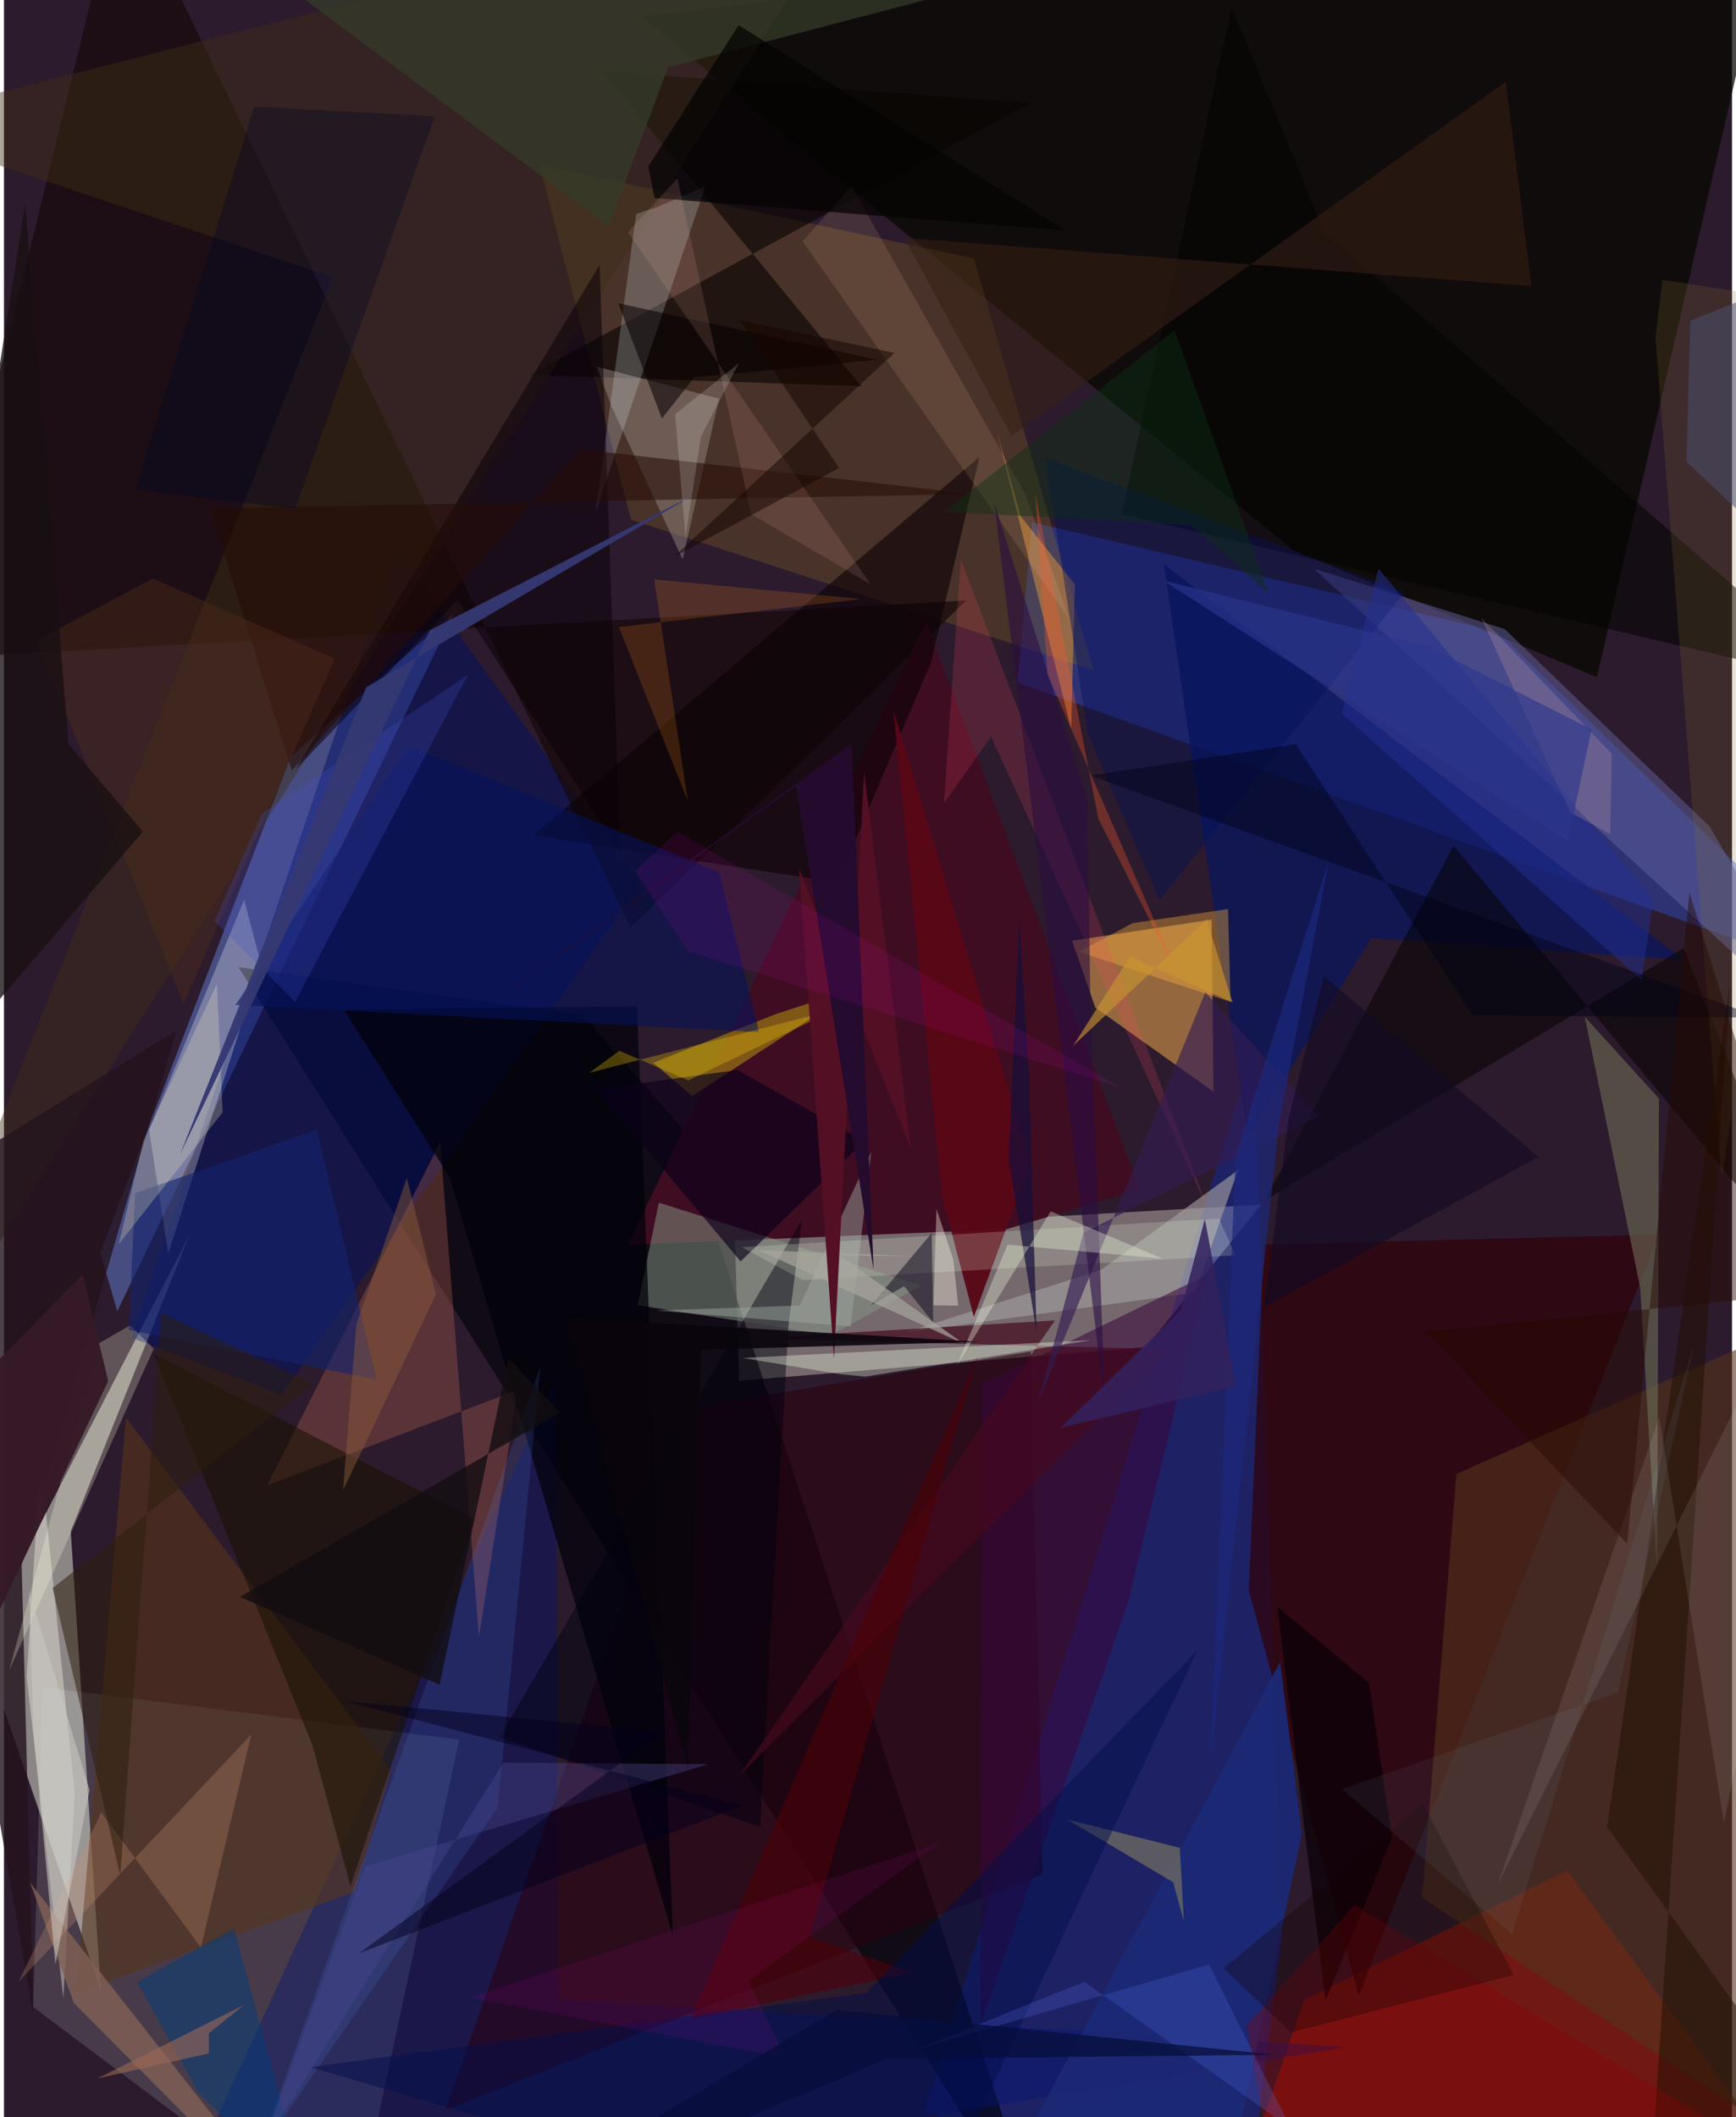 <svg xmlns="http://www.w3.org/2000/svg" width="228" height="278" viewBox="0 0 836 1024"><path fill="#2c1b2c" d="M0 0h836v1024H0z"/><path fill="#897d7f" fill-opacity=".792" d="M355.634 667.85l-2.052-70.768 254.57-14.451-55.48 68.857z"/><path fill="#f8fde9" fill-opacity=".471" d="M46.846 962.502L32.3 740.622l57.502-143.438L-11.44 793.358z"/><path fill="#3254df" fill-opacity=".392" d="M898 475.984L490.332 330.092l7.002-77.518 225.123 52.931z"/><path fill="#002fd8" fill-opacity=".322" d="M618.37 935.947l-13.65-429.503-159.295 514.244L598.806 1086z"/><path fill="#4d5692" fill-opacity=".827" d="M217.719 296.507L54.828 634.192l-8.232-28.363 92.273-240.045z"/><path fill="#9a1705" fill-opacity=".616" d="M756.34 904.701L889.181 1086l-285.048-46.582 24.942-72.283z"/><path fill="#080700" fill-opacity=".733" d="M308.21 8.157L860.7-62l-90.072 389.502-146.85-61.305z"/><path fill="#010008" fill-opacity=".608" d="M280.087 491.04l-166.571-23.253L503.472 1086 327.574 545.04z"/><path fill="#ecffff" fill-opacity=".141" d="M167.794 1086L14.112 970.721 18.68 816.05l201.52 25.372z"/><path fill="#f4ab4f" fill-opacity=".525" d="M585.14 528.035l-57.175-40.678-11.239-32.347 67.511-10.226z"/><path fill="#001067" fill-opacity=".49" d="M134.22 674.573l173.371-246.805-117.239-162.005L61.72 647.007z"/><path fill="#836323" fill-opacity=".322" d="M259.151 79.855l210.066 45.173 57.86 199.096-223.786-72.792z"/><path fill="#16090a" fill-opacity=".71" d="M465.55 290.38l-501.5 28.22L56.86-60.172l246.233 508.863z"/><path fill="#001575" fill-opacity=".396" d="M74.759 1086L266.99 666.903l.893 300.203 381.764 22.938z"/><path fill="#07165f" fill-opacity=".714" d="M561.113 272.883l251.679 191.453-151.379-10.654-59.823 96.959z"/><path fill="#300209" fill-opacity=".725" d="M602.234 769.293l7.247-167.365 191.12-4.797-145.196 368.003z"/><path fill="#400d23" fill-opacity=".996" d="M446.092 300.44L301.886 602.132l183.12-7.607 64.56-19.23z"/><path fill="#2a000f" fill-opacity=".565" d="M496.819 653.675L332.682 680.61l-119.101 339.94 288.847-114.066z"/><path fill="#869783" fill-opacity=".498" d="M400.147 645.76l-93.553-14.436 10.205-49.65 126.903 40.123z"/><path fill="#55331e" fill-opacity=".592" d="M865.93 1037.626L686.095 917.903l16.55-205.007 147.065-65.317z"/><path fill="#b3614f" fill-opacity=".341" d="M229.784 791.773L211.03 552.435l-83.632 165.952 121.108-46.147z"/><path fill="#57341d" fill-opacity=".616" d="M169.846 914.92l-134.87 49 24.06-278.193 128.18 170.378z"/><path fill="#080400" fill-opacity=".616" d="M496.371 49.851L254.594 181.273l160.284 5.589L289.613 34.405z"/><path fill="#62629f" fill-opacity=".506" d="M825.06 399.697l-98.995-95.39-92.462-29.331 256.165 234.743z"/><path fill="#fdfffc" fill-opacity=".275" d="M79.476 606.25L124.3 466.12l-8.107-30.92-45.989 111.379z"/><path fill="#988d88" fill-opacity=".459" d="M328.339 270.574l-34.03-73.152-7.584-20.119 59.228 15.493z"/><path fill="#3e3016" fill-opacity=".435" d="M418.102-62L-62 59.965l221.006 74.093L-62 695.11z"/><path fill="#9b7b12" fill-opacity=".675" d="M413.748 477.313l-80.814 52.817-18.799-16.107 59.594-23.66z"/><path fill="#fefaeb" fill-opacity=".376" d="M28.726 966.51l5.537-99.214L17.64 705.703l-6.654 105.479z"/><path fill="#181101" fill-opacity=".561" d="M149.192 843.937l18.435 68.16 60.108-177.299-155.213-79.916z"/><path fill="#000009" fill-opacity=".714" d="M215.725 569.541l-51.239-81.205 141.785-1.648 17.317 449.431z"/><path fill="#6d6c57" fill-opacity=".604" d="M800.646 531.329l-.896 228.666-8.193-137.199-26.8-131.001z"/><path fill="#e3f6fa" fill-opacity=".212" d="M305.835 103.474l10.137-3.334 23.318-9.938-53.027 157.3z"/><path fill="#070402" fill-opacity=".557" d="M609.94 580.69l91.325-171.65 173.704 208.263-62.36-158.743z"/><path fill="#a39ea0" fill-opacity=".639" d="M597.042 565.908l-66.399 48.353-94.651 30.238 140.195-19.345z"/><path fill="#0b0005" fill-opacity=".596" d="M256.048 404.057l215.86-183.03-23.462 99.595-45.368 106.203z"/><path fill="#590716" fill-opacity=".957" d="M496.638 562.012l-66.4-218.734L453.8 578.341l15.387 58.594z"/><path fill="#090008" fill-opacity=".533" d="M288.149 128.161l-146.956 243.86 78.333-81.873L298.15 412.41z"/><path fill="#fda333" fill-opacity=".42" d="M491.816 249.656l26.255 32.973-1.773 70.04-36.258-145.285z"/><path fill="#23131d" fill-opacity=".804" d="M-53.863 583.233L83.458 498.34 8.573 756.817l5.675 218.134z"/><path fill="#05125c" fill-opacity=".557" d="M195.898 360.85l-83.885 125.208 253.337 13.14-19.345-77.443z"/><path fill="#fdfee1" fill-opacity=".251" d="M72.445 652.336L2.521 807.86l43.144-157.975 15.44-8.912z"/><path fill="#020011" fill-opacity=".467" d="M386.096 589.797l-6.609 51.513L365.8 883.64l-125.988-43.407z"/><path fill="#3a073c" fill-opacity=".565" d="M472.933 669.476l-.455 309.826 71.155-203.696 38.713-159.224z"/><path fill="#5785ff" fill-opacity=".145" d="M259.437 661.234L106.985 1086l-1.824-18.195L238.88 874.17z"/><path fill="#44091d" fill-opacity=".694" d="M563.252 652.569l-202.2-5.181 147.4-8.744-152.665 219.968z"/><path fill="#000200" fill-opacity=".541" d="M638.985 112.61l253.51 218.986-351.66-82.885L593.855 3.47z"/><path fill="#f0fee4" fill-opacity=".353" d="M357.424 656.797l47.56 7.925 11.765 1.088 109.256-17.635z"/><path fill="#0b001a" fill-opacity=".659" d="M416.235 551.921l-61.395-34.416-68.237 9.351 69.77 83.247z"/><path fill="#1c2873" fill-opacity=".984" d="M585.749 1086H466.327l151.06-282.221 10.453 83.216z"/><path fill="#ffb73a" fill-opacity=".369" d="M546.028 446.492l-26.084 13.88 73.455 24.204-1.215-44.906z"/><path fill="#12236d" fill-opacity=".612" d="M151.316 546.437L180.29 667.28 60.408 643.224l3.085-66.154z"/><path fill="#023c7b" fill-opacity=".51" d="M64.438 958.623l29.547 53.321 52.776 52.107-35.488-131.46z"/><path fill="#806054" fill-opacity=".804" d="M150.311 1086L5.871 901.99l6.765 8.54 21.201 58.295z"/><path fill="#9faaa4" fill-opacity=".459" d="M385.034 631.453l-69.56 2.376 94.19 7.735 9.865-84.308z"/><path fill="#04115b" fill-opacity=".424" d="M677.527 286.557L558.981 435.394l-34.67-80.445-20.695-133.617z"/><path fill="#8b7532" fill-opacity=".192" d="M798.944 163.175l31.97 406.658L898 149.983l-95.675-14.57z"/><path fill="#371f14" fill-opacity=".553" d="M726.52 39.582l12.436 98.801-303.421-23.314 51.88 95.609z"/><path fill="#6f6c61" fill-opacity=".749" d="M570.78 929.123l-1.9-35.392-54.523-13.729 51.272 30.386z"/><path fill="#eafade" fill-opacity=".196" d="M356.994 603.21l230.762-13.844 7.999 17.84-209.458 11.869z"/><path fill="#200e00" fill-opacity=".506" d="M775.558 883.616l59.554-408.648L794.542 1086l78.315-67.543z"/><path fill="#fe4a63" fill-opacity=".184" d="M477.538 356.24l-22.741 32.146 8.065-117.91L583.51 587.152z"/><path fill="#331b52" fill-opacity=".635" d="M522.26 596.167l-22.151 82.694 81.06-198.863 55.02 59.89z"/><path fill="#353c2a" fill-opacity=".745" d="M631.699-48.6L321.336 32.5l-28.83 76.84L62.706-62z"/><path fill="#fbf8ea" fill-opacity=".094" d="M832.082 881.553L898 559.677 722.63 911.478l78.149-226.038z"/><path fill="#c78d70" fill-opacity=".29" d="M6.973 958.653l40.176-82.027 48.1 65.29 24.428-103.06z"/><path fill="#4e0006" fill-opacity=".576" d="M470.96 656.093l-81.268 280.915 50.25 16.929-107.816 22.588z"/><path fill="#0b061c" fill-opacity=".498" d="M435.449 622.084l-16.042 9.319 29.423-35.032.699 43.26z"/><path fill="#2c1d0d" fill-opacity=".525" d="M149.183 669.337l-125.645 98.75 32.725 138.989 19.914-272.094z"/><path fill="#000e4b" fill-opacity=".467" d="M417.024 963.827l160.289-165.534L441.716 1086l-293.63-86.224z"/><path fill="#270b07" fill-opacity=".561" d="M279.029 217.337l189.042 21.586-368.408 6.962 39.584 126.782z"/><path fill="#0b0108" fill-opacity=".757" d="M671.463 888.854l-32.179 78.735-23.232-190.505 44.266 36.842z"/><path fill="#170e39" fill-opacity=".722" d="M491.159 443.57l4.673 75.141 3.716 125.556-13.441-83.36z"/><path fill="#223092" fill-opacity=".518" d="M647.29 345.276L792.212 474.07l5.8-38.857-133.054-160.209z"/><path fill="#f7f2bf" fill-opacity=".255" d="M105.787 537.976L55.496 601.83l11.922-49.724 35.589-76.27z"/><path fill="#ffd6a2" fill-opacity=".118" d="M386.34 116.728l128.954 182.576-21.018-60.027L410.004 90.03z"/><path fill="#8c0206" fill-opacity=".341" d="M619.243 1080.847L898 1069.59 653.376 921.434l-52.23 58.22z"/><path fill="#ffd500" fill-opacity=".282" d="M331.06 522.545l-33.319-14.336-14.515 10.643 118.993-30.587z"/><path fill="#4e2b1c" fill-opacity=".455" d="M15.615 309.854l56.37-30.105 87.94 38.868-72.947 166.89z"/><path fill="#a9a59e" fill-opacity=".706" d="M442.154 607.6l-37.734-.342 59.994 42.728-99.343-45.317z"/><path fill="#050403" fill-opacity=".733" d="M311.747 80.526l2.982 15.23 198.912 15.799-158.23-99.391z"/><path fill="#ff8c21" fill-opacity=".18" d="M414.94 289.738l-100.365-9.504 16.313 107.37-33.38-84.306z"/><path fill="#541025" fill-opacity=".992" d="M416.096 373.253L401.541 657.12l-16.889-237.075 54.155 135.634z"/><path fill="#4256cc" fill-opacity=".231" d="M140.839 484.558l-38.96-39.068 22.795-52.012 99.77-67.058z"/><path fill="#8b5c3b" fill-opacity=".459" d="M208.977 626.052l-14.057-56.317-24.441 70.853-6.428 80.172z"/><path fill="#181012" fill-opacity=".78" d="M31.251 359.962l35.942 42.232L-62 553.55 10.284 98.913z"/><path fill="#1c287c" fill-opacity=".706" d="M616.753 544.227L583.46 854.988l12.393-295.89 45.169-143.29z"/><path fill="#49488c" fill-opacity=".396" d="M174.748 902.79l-49.996 135.949 116.913-186.21 99.005.756z"/><path fill="#556be5" fill-opacity=".243" d="M622.616 1029.447l-39.648-79.303-140.453 40.75 80.078-32.435z"/><path fill="#2a0c41" fill-opacity=".588" d="M532.655 679.704l-53.593-436.858 45.002 143.544 1.555 99.336z"/><path fill="#070000" fill-opacity=".549" d="M422.444 173.98l-125.299-27.294 21.18 55.775 15.538-19.913z"/><path fill="#ffbeb3" fill-opacity=".129" d="M419.15 282.523l-117.3-170.261 23.943-25.967 35.69 162.333z"/><path fill="#fffde6" fill-opacity=".369" d="M459.247 609.12l-8.098-24.336-1.52 46.538 12.021.174z"/><path fill="#000828" fill-opacity=".345" d="M140.834 246.142l67.598-189.861-87.326-4.642L63.35 236.918z"/><path fill="#250c2f" fill-opacity=".988" d="M420.706 614.128l-10.638-254.272L204.28 507.615l178.975-127.428z"/><path fill="#000015" fill-opacity=".439" d="M710.7 491.173l139.117.99-324.253-117.057 99.404-15.147z"/><path fill="#0a3115" fill-opacity=".42" d="M566.33 159.746L454.904 247.5l119.06 6.396 37.978 33.21z"/><path fill="#9d6856" fill-opacity=".596" d="M116.146 969.7l-17.042 13.75.03 9.73-53.848 12.079z"/><path fill="#f70be8" fill-opacity=".086" d="M305.222 421.173l25.608 38.848 209.213 65.943L325.81 402.276z"/><path fill="#c9c6c1" fill-opacity=".592" d="M24.896 950.078l-10.73-113.933-1.832-66.109 29.063 95.696z"/><path fill="#33215e" fill-opacity=".855" d="M596.064 670.38l-84.884 20.18 58.215-56.948 11.574-43.967z"/><path fill="#f10cc7" fill-opacity=".082" d="M225.287 966.082l153.368 29.413-18.753-37.384 93.267-67.124z"/><path fill="#ff582b" fill-opacity=".314" d="M529.397 395.986l-30.49-157.448 5.918 87.532 63.9 147.31z"/><path fill="#371a27" fill-opacity=".973" d="M50.45 667.982l-12.38-51.527L-62 718.262l52.009 77.158z"/><path fill="#260a00" fill-opacity=".459" d="M687.777 644.032l97.506 102.664 30.072-315.031L876 625.1z"/><path fill="#140001" fill-opacity=".294" d="M730.36 955.169l-107.715 27.857-32.698-31.084 96.635-79.217z"/><path fill="#140a24" fill-opacity=".639" d="M742.347 559.502L609.69 632.209l11.774-91.059 17.023-68.997z"/><path fill="#fbbfb0" fill-opacity=".184" d="M714.674 298.821l43.044 94.113 19.363 10.516.713-38.953z"/><path fill="#f0fbdf" fill-opacity=".341" d="M560.572 608.795l-54.187-22.919-45.4 74.64 24.54-58.522z"/><path fill="#353973" fill-opacity=".961" d="M85.153 558.396L206.105 304.77l127.048-65.11-157.888 92.725z"/><path fill="#060d39" fill-opacity=".729" d="M402.824 972.103l211.852 21.715-187.198 1.917L211.904 1086z"/><path fill="#170400" fill-opacity=".514" d="M430.818 170.71l-75.093-15.93 48.28 71.584-79.956 42.957z"/><path fill="#05001d" fill-opacity=".506" d="M357.31 873.274l-185.584 71.493 147.198-107.02-154.058-15.023z"/><path fill="#8dcdfb" fill-opacity=".067" d="M817.935 649.287l-37.218 169.316-133.423 46.775 82.23 70.033z"/><path fill="#2c368e" fill-opacity=".631" d="M768.027 352.821l-11.376 54.046-195.71-126.05 128.296 31.906z"/><path fill="#4b4e6d" fill-opacity=".525" d="M813.963 223.361l1.846-68.239L898 122.15l-15.497 165.718z"/><path fill="#120d11" fill-opacity=".792" d="M268.936 683.216l-24.886-26.354-33.31 158.019-96.565-42.5z"/><path fill="#cb9630" fill-opacity=".616" d="M581.777 444.732l-64.587 61.162 27.475-43.153 49.7 22.098z"/><path fill="#09050d" fill-opacity=".886" d="M337.252 652.84l134.45-3.867-199.773-11.637L330.77 854.54z"/><path fill="#fffffe" fill-opacity=".169" d="M324.682 200.32l5.033 59.6 7.463-48.689 18.342-35.546z"/></svg>